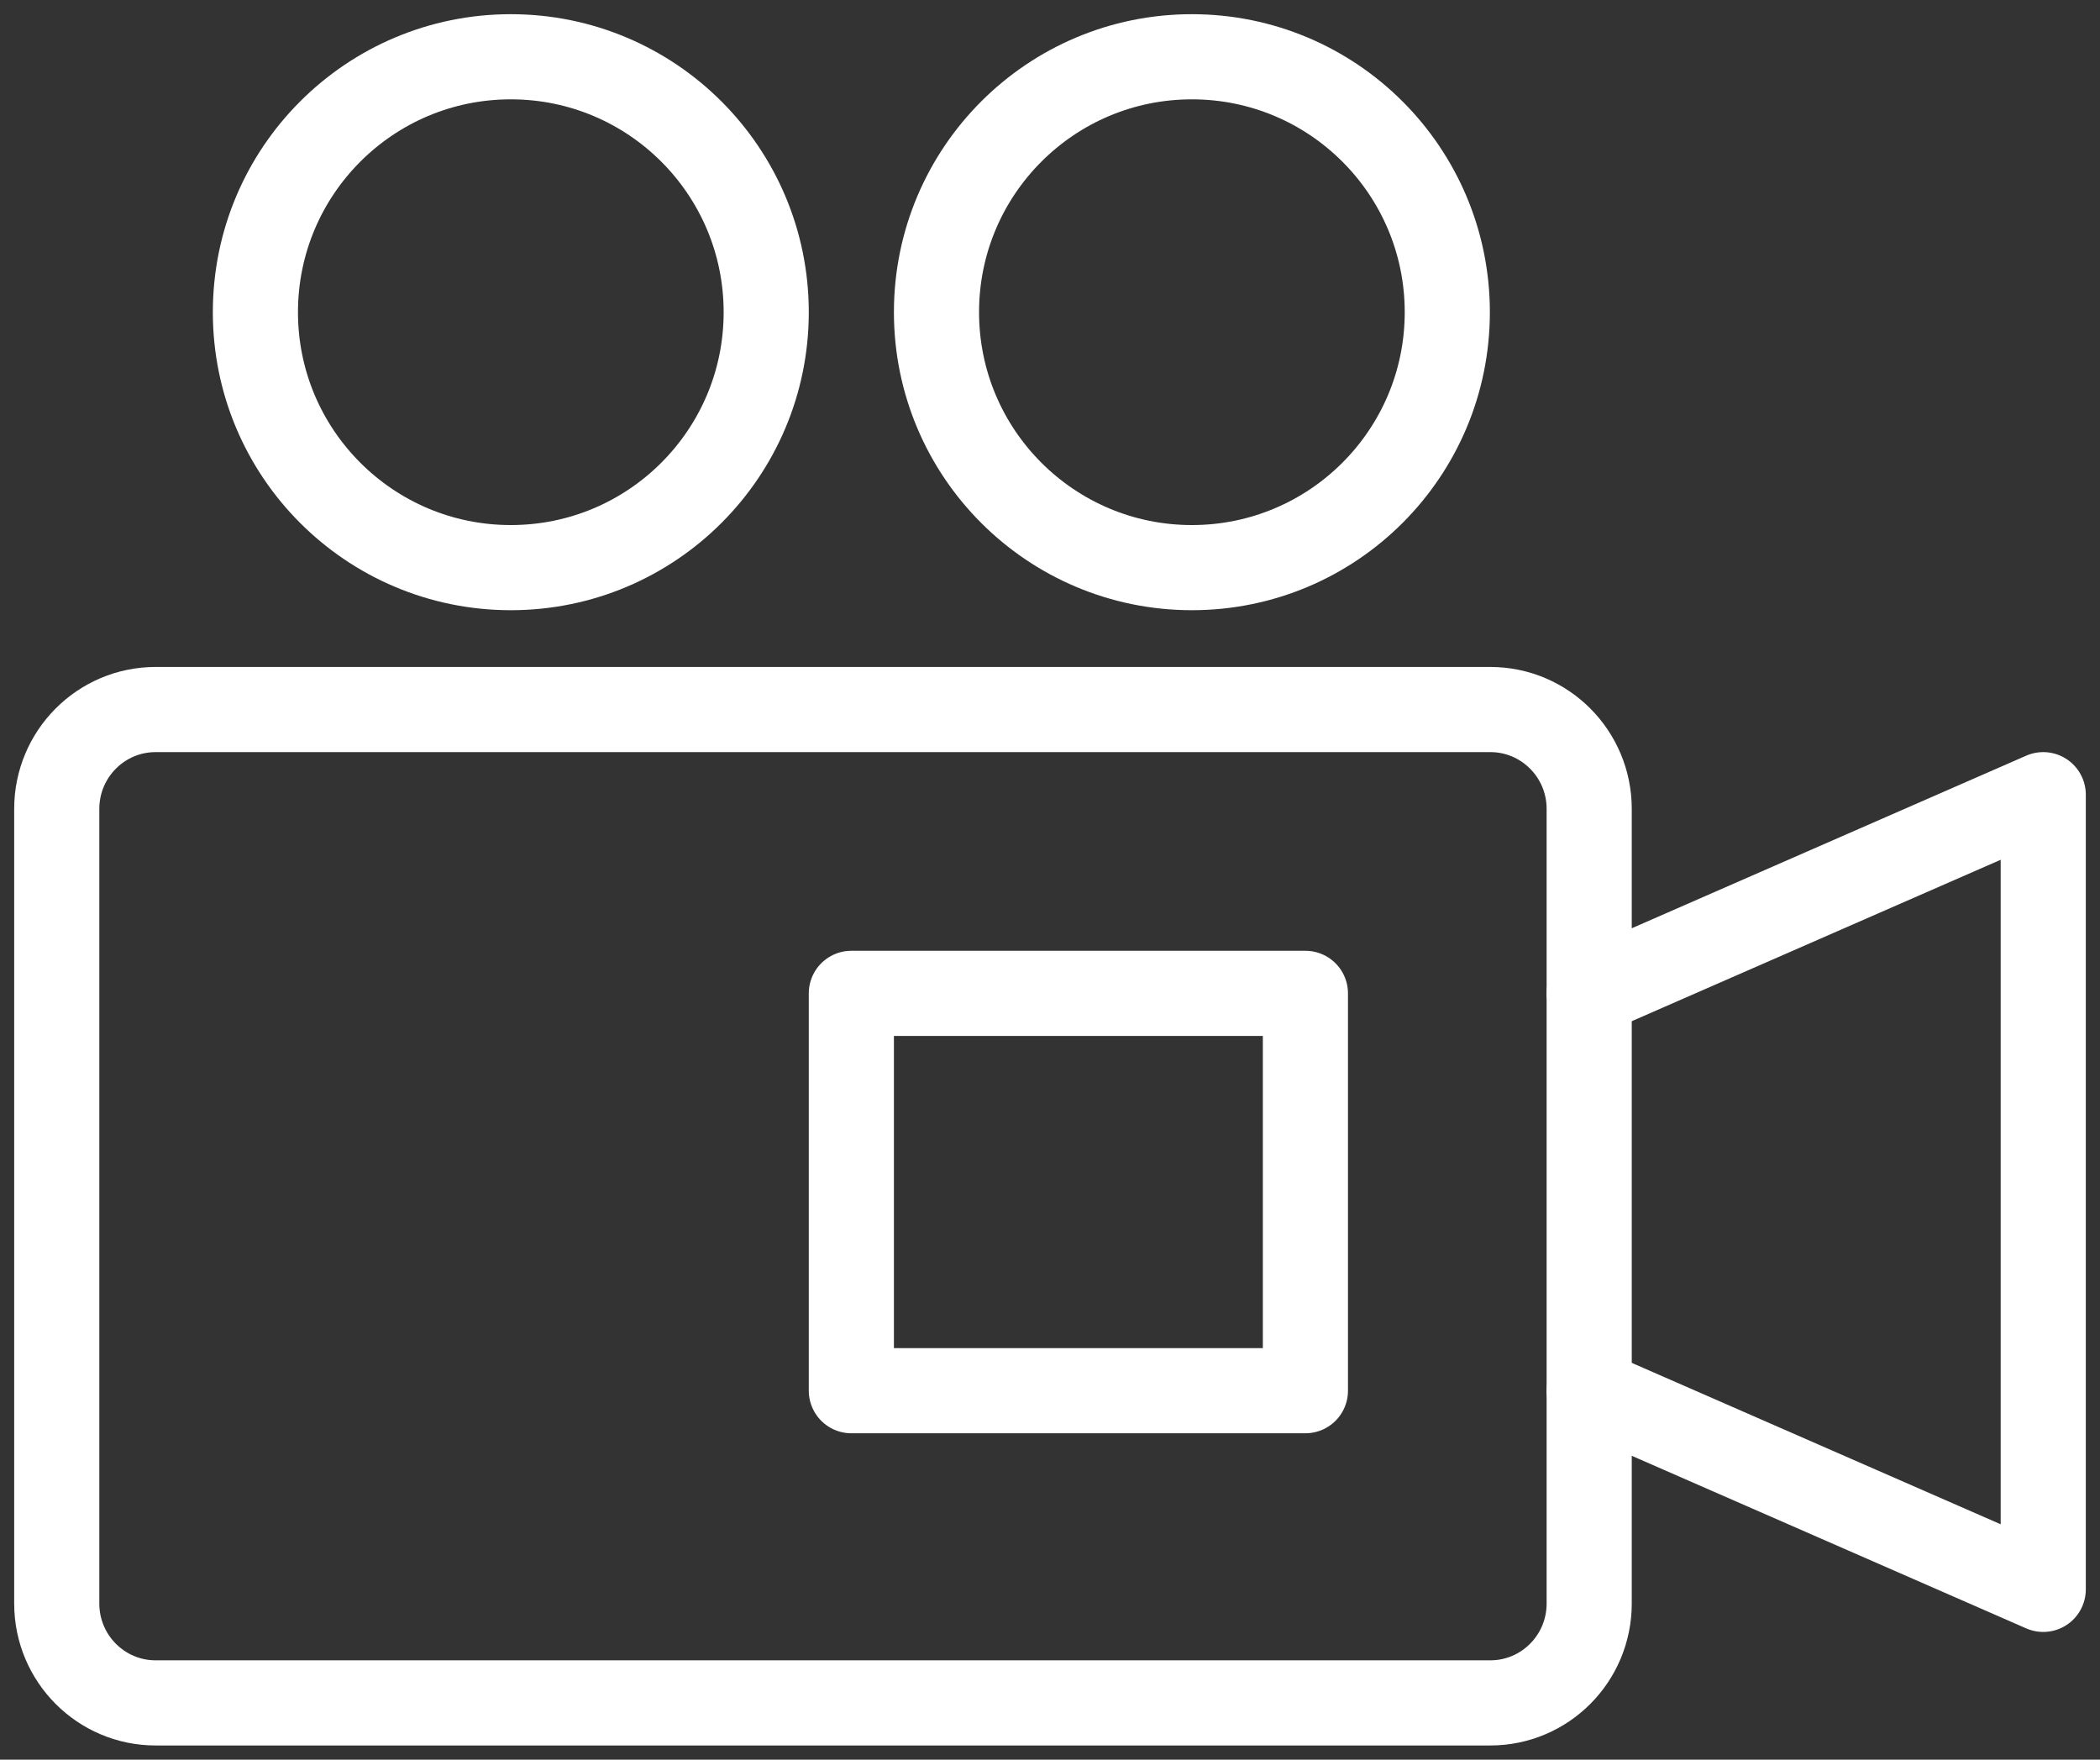 <svg width="74" height="62" viewBox="0 0 74 62" fill="none" xmlns="http://www.w3.org/2000/svg">
<rect x="0" y="0" width="74" height="62" fill="#333333" stroke="none"/>
<path d="M52.516 25H5.484C3.56 25 2 26.567 2 28.5V56.5C2 58.433 3.56 60 5.484 60H52.516C54.44 60 56 58.433 56 56.5V28.5C56 26.567 54.44 25 52.516 25Z" stroke="white" stroke-width="3"/>
<path d="M30 35H46V49H30V35Z" stroke="white" stroke-width="3" stroke-linecap="round" stroke-linejoin="round"/>
<path d="M56 49L72 56V28L56 35" stroke="white" stroke-width="3" stroke-linecap="round" stroke-linejoin="round"/>
<path d="M42 20C46.971 20 51 15.971 51 11C51 6.029 46.971 2 42 2C37.029 2 33 6.029 33 11C33 15.971 37.029 20 42 20Z" stroke="white" stroke-width="3" stroke-linecap="round" stroke-linejoin="round"/>
<path d="M18 20C22.971 20 27 15.971 27 11C27 6.029 22.971 2 18 2C13.029 2 9 6.029 9 11C9 15.971 13.029 20 18 20Z" stroke="white" stroke-width="3" stroke-linecap="round" stroke-linejoin="round"/>
</svg>
